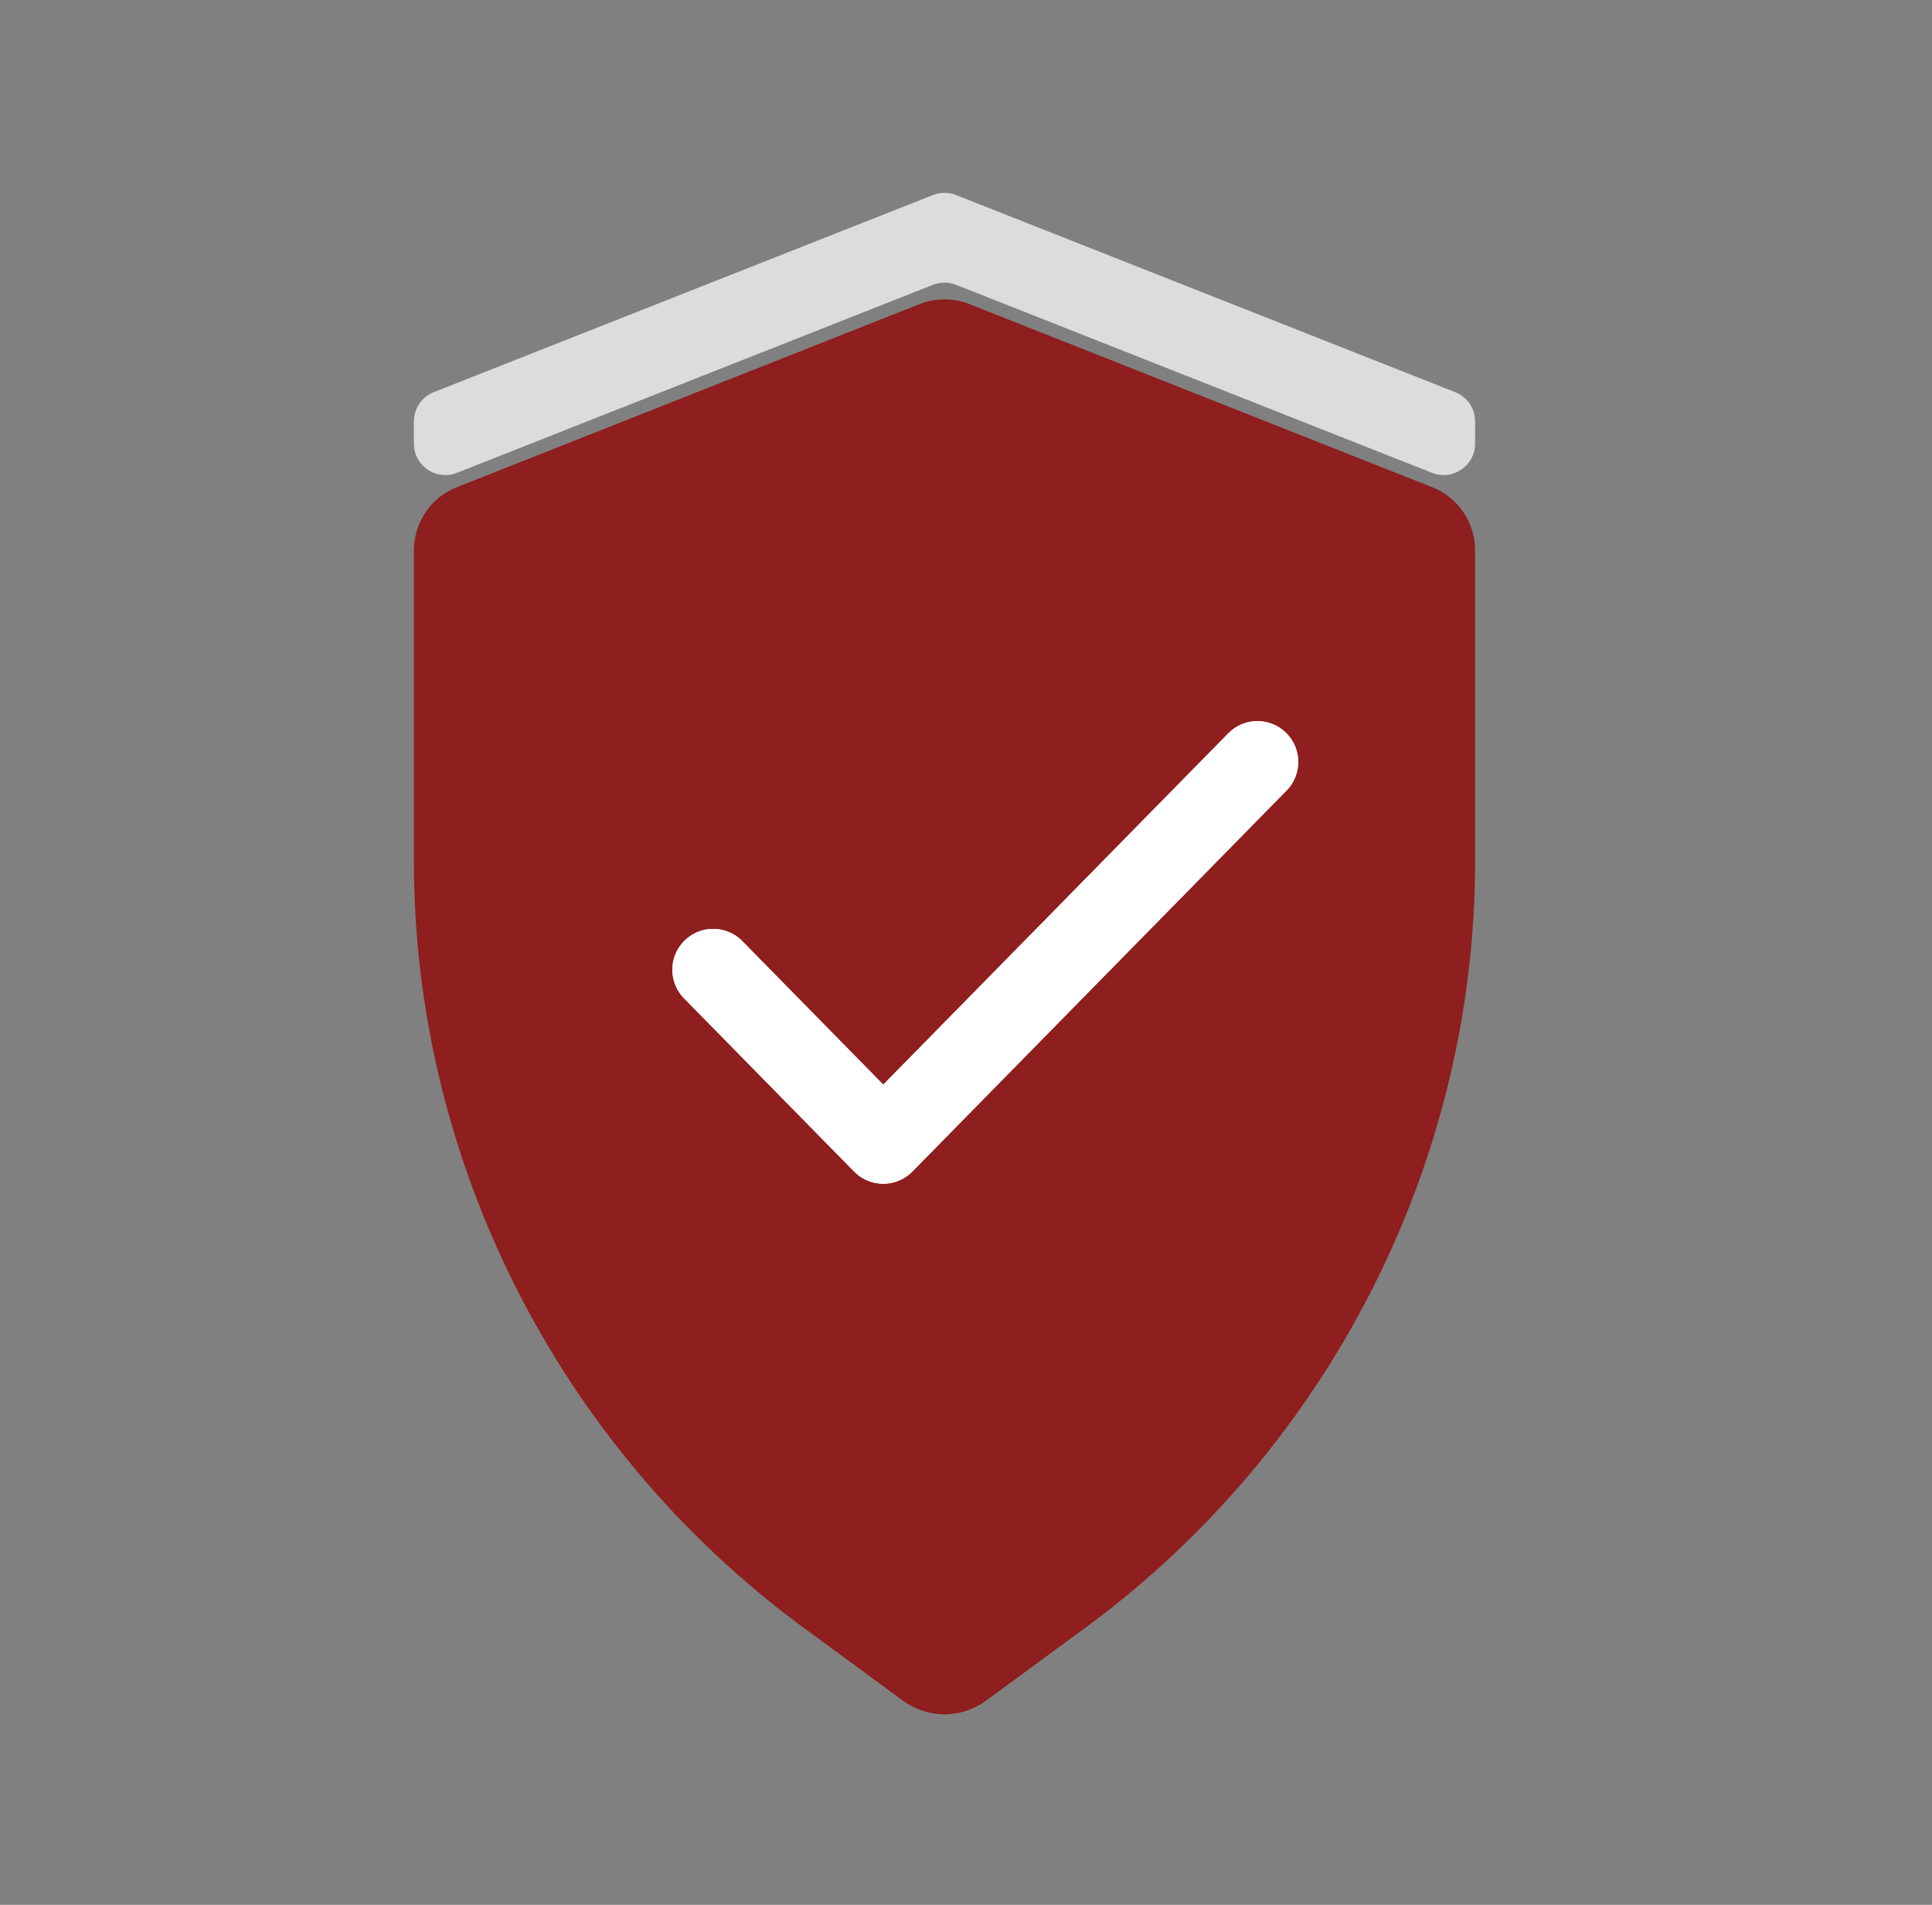 <svg width="71" height="70" viewBox="0 0 71 70" fill="none" xmlns="http://www.w3.org/2000/svg">
<rect x="0" y="0" width="71" height="70" fill="#808080" stroke="none"/>
<path d="M33.183 62.497C33.641 62.832 34.184 63 34.709 63C35.235 63 35.778 62.832 36.236 62.497L39.915 59.796C48.868 53.205 54.209 42.688 54.209 31.652V20.229C54.209 19.206 53.582 18.267 52.616 17.898L35.659 11.189C35.049 10.937 34.37 10.937 33.76 11.189L16.803 17.898C15.837 18.267 15.21 19.206 15.21 20.229V31.652C15.21 42.688 20.551 53.205 29.504 59.796L33.183 62.497Z" fill="#8F1E1E"/>
<path d="M46.209 28L32.459 42L26.209 35.636" stroke="white" stroke-width="3" stroke-linecap="round" stroke-linejoin="round"/>
<path d="M46.209 28L32.459 42L26.209 35.636" stroke="white" stroke-width="3" stroke-linecap="round" stroke-linejoin="round"/>
<path d="M15.21 15.486V16.302C15.21 17.117 16.031 17.676 16.788 17.377L34.285 10.467C34.558 10.36 34.861 10.36 35.134 10.467L52.63 17.377C53.388 17.676 54.209 17.117 54.209 16.302V15.486C54.209 15.011 53.92 14.586 53.479 14.412L35.134 7.167C34.861 7.06 34.558 7.06 34.285 7.167L15.94 14.412C15.499 14.586 15.21 15.011 15.21 15.486Z" fill="#DCDCDC"/>
</svg>
